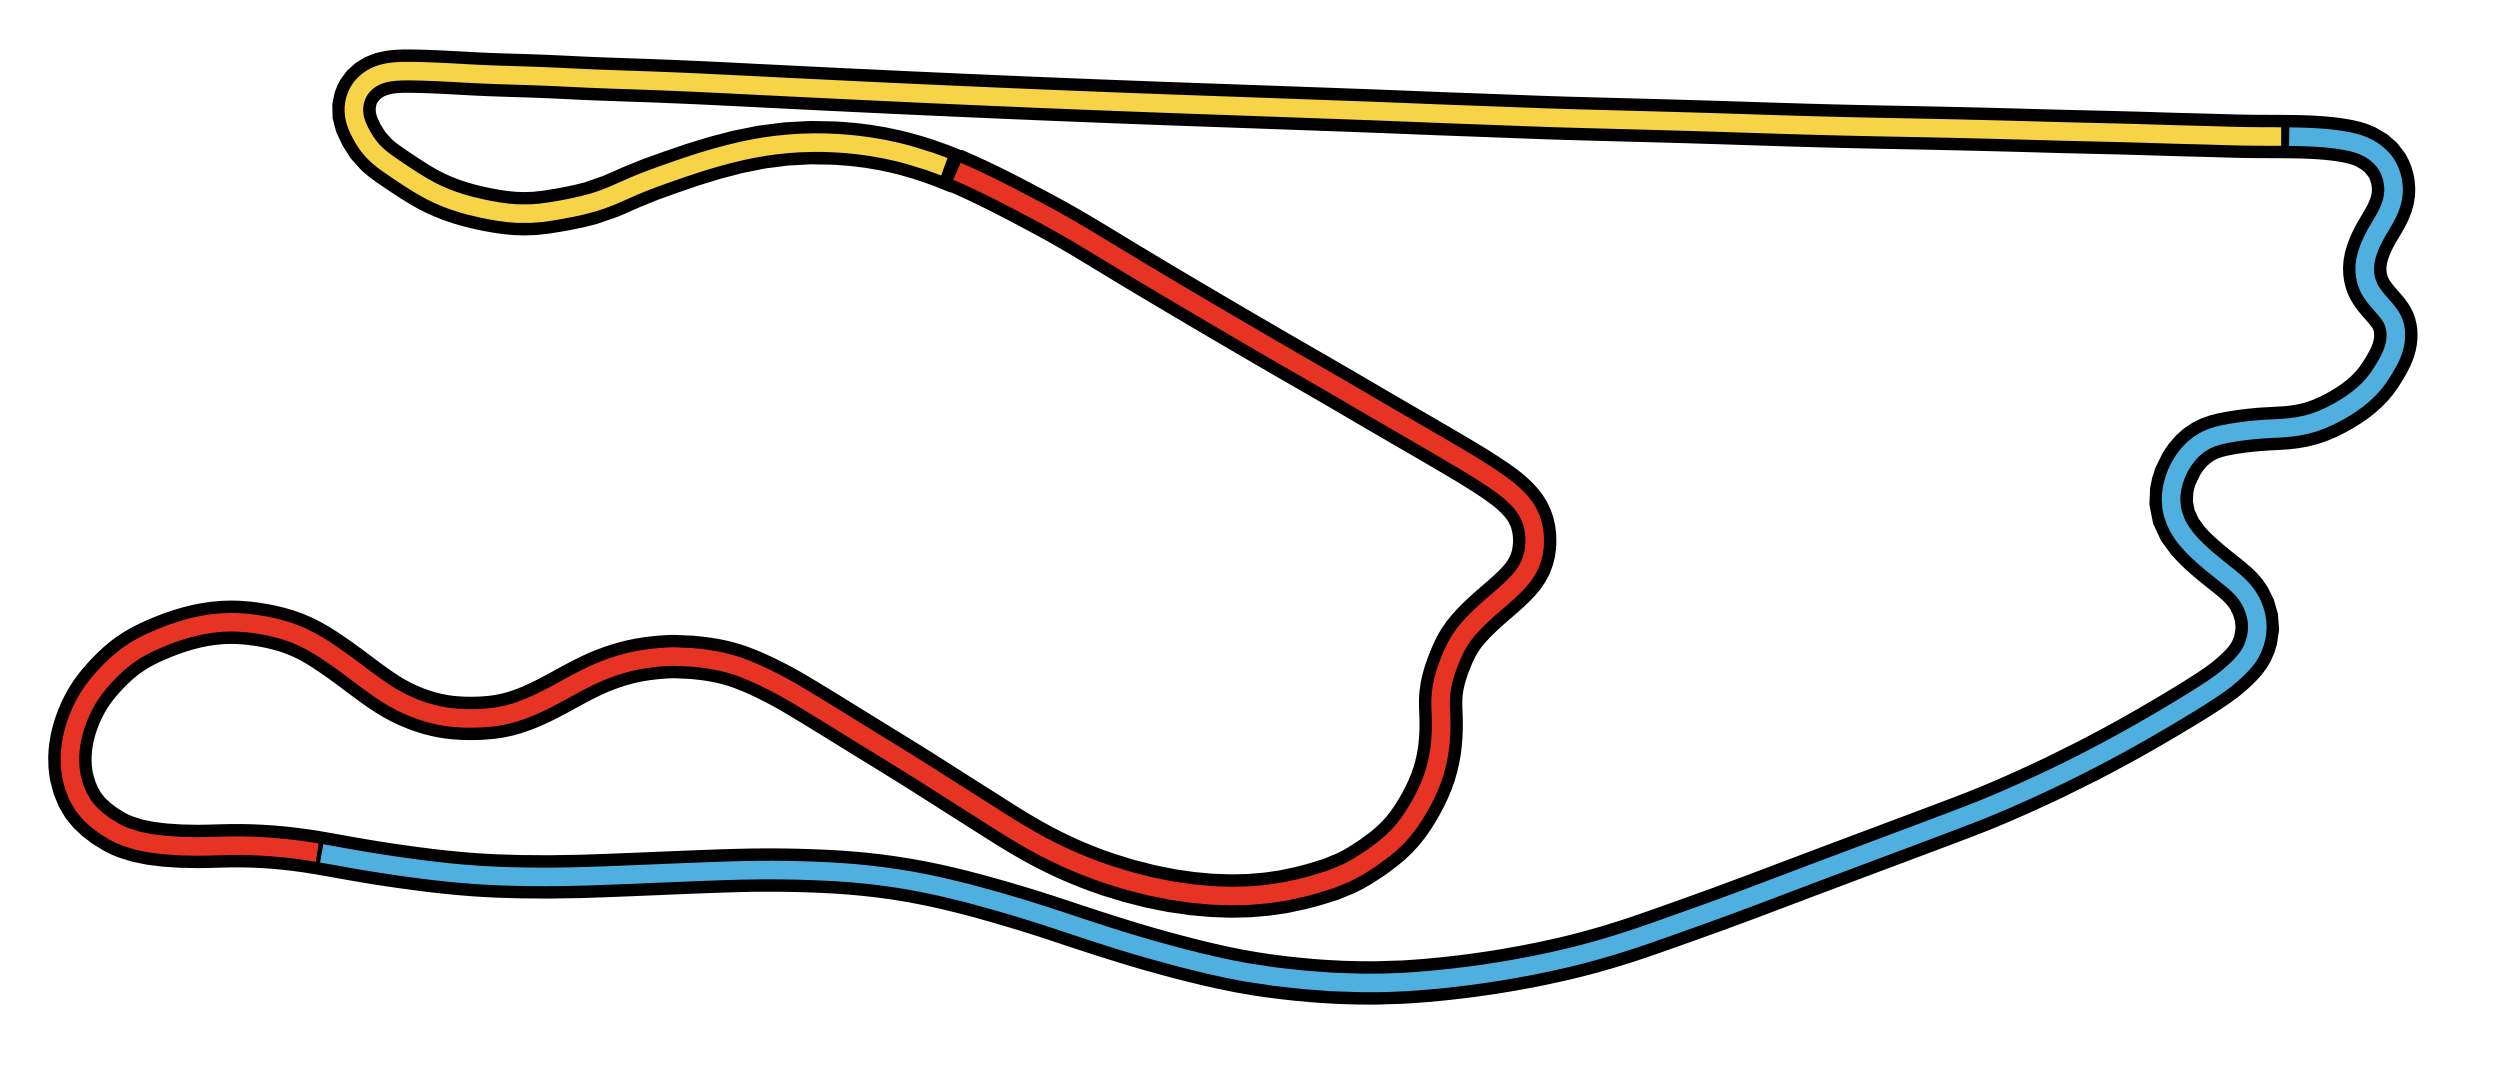 <svg class="track" xmlns="http://www.w3.org/2000/svg" preserveAspectRatio="xMinYMid meet" height="260" width="600" viewBox="-800 -350 1 700">
  <path d="m-181.696-239.322 6.295 2.76 7.097 3.272 6.636 3.177 6.997 3.456 6.538 3.33 5.294 2.757 6.922 3.642 5.3 2.803 6.955 3.734 5.762 3.165 7.045 3.973 7.104 4.127 6.737 4.014 5.518 3.327 7.288 4.417 6.046 3.674 7.412 4.495 7.035 4.234 7.534 4.504 7.144 4.257 13.08 7.766 13.716 8.105 13.883 8.164 13.607 7.963 12.323 7.178 8.129 4.719 6.736 3.9 7.748 4.475 7.794 4.492 7.845 4.524 6.874 3.98 8.38 4.881 7.926 4.642 14.953 8.755 14.92 8.654 8.019 4.644 7.457 4.333 5.617 3.28 5.927 3.474 5.407 3.184 5.202 3.09 3.612 2.181 4.046 2.494 3.023 1.905 3.554 2.288 3.1 2.043 3.76 2.559 3.075 2.197 3.433 2.638 2.887 2.441 3.14 2.958 2.563 2.76 2.622 3.375 1.95 3.149 1.78 3.783 1.09 3.182.927 4 .496 4.047.099 4.063-.179 3.294-.557 4.003-.84 3.416-1.57 4.21-1.831 3.528-2.37 3.53-2.765 3.345-2.89 3.043-3.323 3.2-3.557 3.205-3.305 2.872-2.96 2.541-3.94 3.44-2.995 2.72-3.6 3.437-3.046 3.081-3.31 3.636-2.688 3.319-2.916 4.233-2.084 3.648-2.083 4.314-1.642 3.867-1.85 4.794-1.19 3.45-1.438 4.982-.91 4.172-.685 4.789-.259 4.155.036 4.975.188 4.613.137 4.875-.051 4.891-.206 4.635-.38 4.672-.644 5-.73 4.131-1.14 5.03-1.449 5.036-1.768 5.02-1.955 4.688-1.914 4.077-2.553 4.914-2.445 4.297-2.981 4.808-3.24 4.674-3.532 4.462-3.608 3.947-4.112 3.904-4.083 3.425-7.745 5.757-8.093 5.255-4.646 2.635-4.795 2.402-9.393 3.823-10.184 3.17-4.372 1.192-5.135 1.304-10.553 2.243-10.958 1.601-11.736.989-11.407.246-12.265-.424-12.73-1.138-13.208-1.9-13.644-2.721-13.994-3.543-12.788-3.907-7.645-2.653-6.238-2.352-8.18-3.345-6.267-2.764-7.7-3.657-6.72-3.433-7.642-4.17-8.07-4.69-7.523-4.61-7.478-4.724-7.858-5.003-7.355-4.663-5.935-3.753-7.246-4.6-6.245-3.983-7.436-4.738-5.492-3.479-6.498-4.082-10.24-6.342-11.815-7.264-6.384-3.93-6.822-4.212-4.035-2.498-5.267-3.262-6.835-4.224-6.29-3.865-5.733-3.501-7.775-4.707-3.547-2.112-4.418-2.562-5.096-2.827-4.236-2.23-5.017-2.514-3.471-1.663-4.58-2.09-4.004-1.71-5.165-2-3.748-1.268-4.646-1.36-3.809-.939-4.132-.842-4.747-.79-2.98-.415-7.177-.778-11.702-.513-3.886.104-5.07.332-3.875.373-5.078.626-4.785.773-4.779.987-3.892.966-4.822 1.389-4.25 1.397-4.891 1.814-3.074 1.256-4.952 2.21-7.162 3.56-5.033 2.68-5.137 2.819-5.575 3.049-5.68 2.98-5.41 2.653-5.78 2.583-4.427 1.756-5.435 1.855-4.397 1.23-5.707 1.207-4.32.62-5.925.52-3.94.182-5.58.06-4.268-.117-5.901-.43-4.572-.577-5.18-.948-5.42-1.354-5.03-1.575-4.036-1.47-5.203-2.182-3.913-1.873-4.724-2.546-3.757-2.257-4.829-3.169-3.365-2.348-4.748-3.441-4.746-3.534-4.778-3.59-3.7-2.743-4.622-3.344-4.704-3.297-5.083-3.418-4.872-3.07-4.339-2.484-5.377-2.71-5.179-2.205-5.609-1.96-4.357-1.26-5.43-1.313-4.456-.893-5.523-.892-4.867-.596-5.948-.455-4.923-.116-5.635.174-5.972.554-5.96.908-4.54.915-5.901 1.472-5.844 1.761-5.414 1.89-4.32 1.664-5.192 2.172-4.09 1.864-5.099 2.588-3.931 2.278-4.18 2.763-3.38 2.542-3.75 3.162-3.495 3.257-2.95 2.98-2.674 2.876-2.958 3.387-2.28 2.835-2.621 3.595-2.531 3.94-2.126 3.801-2.128 4.365-1.479 3.453-1.5 3.994-1.14 3.508-1.082 3.983-.745 3.446-.63 3.892-.37 3.363-.212 3.788.16 6.022.404 3.638.632 3.575 1.697 6.274 2.493 6.122 3.265 5.594 3.868 4.777 4.676 4.35 5.239 3.988 6.19 3.832 3.83 1.924 3.8 1.576 7.444 2.318 8.28 1.678 9.484 1.16 10.393.685 10.837.213 6.663-.1 6.878-.199 6.668-.152 7.282-.041 7.471.154 7.618.36 5.914.409 7.837.715 6.533.753 7.56 1.04 6.695 1.05 8.232 1.419 6.371 1.146 7.447 1.332 9.066 1.565 7.67 1.255 6.719 1.037 8.898 1.292 9.017 1.233 9.13 1.163 9.25 1.058 8.817.873 8.927.746 7.333.498 9.16.467 15.876.466 17.766.13 19.76-.304 19.087-.645 20.272-.806 10.889-.454 12.159-.512 8.71-.355 10.563-.405 10.878-.381 9.854-.296 10.012-.207 9.58-.078 9.343.054 8.759.162 7.11.204 9.342.36 5.51.27 5.517.324 7.734.557 8.845.806 9.4 1.061 8.85 1.197 9.419 1.493 9.481 1.737 8.98 1.851 8.495 1.92 7.989 1.945 9.777 2.553 8.108 2.237 9.932 2.843 9.44 2.794 10.1 3.112 10.152 3.257 16.242 5.385 9.722 3.207 9.793 3.164 17.253 5.36 9.87 2.897 10.445 2.923 8.578 2.302 10.383 2.67 9.139 2.22 10.333 2.325 10.334 2.082 10.34 1.8 7.925 1.19 10.386 1.33 8.59.935 9.937.91 8.175.604 10.81.574 10.945.306 11.077.04 17.175-.53 4.671-.272 10.759-.806 11.605-1.103 10.394-1.172 9.122-1.17 11.36-1.648 9.325-1.512 12.309-2.21 10.21-2.013 13.126-2.866 8.688-2.09 11.468-3.012 9.226-2.638 11.884-3.671 8.962-2.957 10.289-3.555 9.568-3.392 10.957-3.905 20.722-7.456 20.404-7.563 20.864-7.89 11.77-4.454 12.646-4.773 12.114-4.559 13.048-4.898 12.432-4.66 12.374-4.639 10.538-3.955 11.438-4.301 8.732-3.29 10.651-4.04 7.596-2.933 9.393-3.767 7.563-3.182 9.09-3.97 9.012-4.046 8.437-3.869 8.923-4.201 21.036-10.458 8.995-4.7 8.992-4.813 8.37-4.587 8.18-4.6 5.94-3.414 7.883-4.6 5.459-3.23 6.06-3.637 4.713-2.867 4.956-3.063 3.483-2.192 3.712-2.389 2.725-1.789 3.307-2.226 2.433-1.705 3.353-2.497 2.67-2.15 2.97-2.571 2.886-2.683 2.754-2.813 2.086-2.398 2.417-3.319 1.556-2.684 1.714-3.92 1.047-3.425 1.052-7.134-.526-7.157-1.93-6.72-2.919-5.907-2.239-3.282-2.772-3.25-2.95-2.86-3.211-2.767-3.652-2.971-3.18-2.527-4.024-3.226-4.153-3.442-5.617-4.958-3.763-3.637-3.772-4.081-5.37-7.308-3.849-8.293L602.89-25l.344-7.996.958-4.676 1.564-4.861 4.027-8.163 2.772-4.05 3.39-3.913 3.829-3.4 3.939-2.635 3.668-1.833 4.412-1.59 3.445-.904 4.753-.967 4-.674 5.406-.777 4.923-.584 5.333-.5 4.352-.305 5.338-.273 8.574-.527 5.181-.614 5.399-.966 4.948-1.26 5.098-1.722 4.96-2.084 4.572-2.234 4.777-2.618 4.687-2.87 4.564-3.155 3.855-3.047 3.148-2.83 3.481-3.59 2.341-2.785 2.27-3.095 1.428-2.15 1.371-2.192 1.31-2.178 1.22-2.117 1.05-1.93 1.204-2.435 1.046-2.48.83-2.359.682-2.522.438-2.393.244-2.405.056-1.953-.106-2.402-.28-2.085-.568-2.349-.676-1.868-1.097-2.245-1.084-1.76-1.527-2.077-1.347-1.64-1.746-2.016-1.58-1.8-1.953-2.287-1.49-1.836-1.953-2.685-1.271-2.06-1.24-2.52-.864-2.318-.774-3-.411-2.76-.142-3.481.255-3.372.643-3.432 1.001-3.479 1.293-3.516 1.246-2.89 1.778-3.584 1.628-2.933 2.298-3.888 1.792-3.014 2.073-3.746 1.375-2.832 1.607-4.055.938-3.351.603-3.828.124-2.83-.266-3.902-.513-2.87-.961-3.365-1.105-2.767-1.451-2.764-3.696-4.795-4.415-3.837-5.744-3.364-3.394-1.392-3.432-1.08-3.689-.887-3.955-.737-3.42-.52-4.469-.552-3.544-.353-5.299-.407-5.307-.278-5.646-.183-4.464-.087-6.65-.072-5.353-.028-6.882-.017-7.66-.046-7.99-.126-6.8-.174-8.5-.253-6.688-.195-8.984-.238-7.592-.197-9.459-.271-7.985-.25-9.291-.287-10.032-.278-9.648-.24-7.353-.173-10.588-.248-8.23-.2-10.94-.29-9.155-.257-10.59-.297-9.388-.254-8.783-.227-4.089-.102-10.993-.268-11.123-.258-11.249-.248-12.094-.25-12.23-.236-12.373-.24-11.782-.25-12.637-.297-12.027-.313-9.858-.277-12.243-.364-7.706-.239-12.437-.398-10.178-.332-12.64-.407-12.749-.394-13.668-.4-10.539-.293-13.887-.372-10.7-.288-14.104-.383-10.87-.295-14.32-.406-11.026-.352-14.527-.527-11.17-.427-14.74-.554-14.811-.54-14.95-.56-15.926-.634-10.694-.43-15.233-.592-14.44-.537-15.444-.562-11.87-.428-14.686-.528-12.007-.431-15.767-.564-15.878-.565-15.957-.568-12.265-.441-16.105-.592-16.037-.605-15.015-.58-12.111-.478-14.859-.599-12.992-.534-15.965-.67-13.293-.568-14.388-.625-13.563-.6-16.633-.748-12.782-.584-15.72-.732-16.596-.787-16.448-.796-13.337-.653-14.655-.723-11.252-.558-13.769-.687-9.902-.497-12.296-.61-9.809-.464-10.432-.462-11.719-.483-10.87-.416-10.671-.376-19.081-.665-8.236-.333-9.28-.427-8.286-.408-8.646-.394-8.526-.33-7.926-.27-8.32-.26-7.622-.238-5.82-.21-6.555-.285-4.952-.252-6.254-.34-4.344-.236-5.693-.3-4.49-.218-5.627-.236-4.082-.144-4.889-.138-3.379-.063-3.965-.012-2.11.033-3.16.128-2.302.173-2.976.363-4.901 1.077-4.69 1.847-3.888 2.396-3.551 3.176-2.722 3.684-1.109 2.117-1.031 2.655-1.021 4.92.116 5.897 1.58 6.068 3.18 6.75 4.16 6.584 5.641 6.29 3.554 2.997 4.087 3.002 4.054 2.794 4.245 2.854 3.618 2.39 4.927 3.172 3.953 2.43 5.325 3.012 4.184 2.11 5.391 2.4 4.58 1.789 6.209 2.094 5.302 1.516 6.62 1.62 5.562 1.17 6.06 1.089 5.304.77 6.585.615 5.783.177 6.612-.234 7.007-.737 9.101-1.462 5.447-1.013 7.594-1.581 7.216-1.839 12.637-4.372 6.671-2.873 6.721-2.991 12.584-5.106 13.07-4.691 13.886-4.753 14.347-4.412 14.792-3.87 15.73-3.162 15.636-1.992 15.967-.86 15.685.279 12.01.932 9.304 1.156 9.319 1.568 8.193 1.729 7.084 1.763 8.679 2.504 5.394 1.746 8.585 3.068 9.052 3.614z" stroke-width="28" stroke="#000" fill="none"/>
  <path d="m-181.696-239.322 6.295 2.76 7.097 3.272 6.636 3.177 6.997 3.456 6.538 3.33 5.294 2.757 6.922 3.642 5.3 2.803 6.955 3.734 5.762 3.165 7.045 3.973 7.104 4.127 6.737 4.014 5.518 3.327 7.288 4.417 6.046 3.674 7.412 4.495 7.035 4.234 7.534 4.504 7.144 4.257 13.08 7.766 13.716 8.105 13.883 8.164 13.607 7.963 12.323 7.178 8.129 4.719 6.736 3.9 7.748 4.475 7.794 4.492 7.845 4.524 6.874 3.98 8.38 4.881 7.926 4.642 14.953 8.755 14.92 8.654 8.019 4.644 7.457 4.333 5.617 3.28 5.927 3.474 5.407 3.184 5.202 3.09 3.612 2.181 4.046 2.494 3.023 1.905 3.554 2.288 3.1 2.043 3.76 2.559 3.075 2.197 3.433 2.638 2.887 2.441 3.14 2.958 2.563 2.76 2.622 3.375 1.95 3.149 1.78 3.783 1.09 3.182.927 4 .496 4.047.099 4.063-.179 3.294-.557 4.003-.84 3.416-1.57 4.21-1.831 3.528-2.37 3.53-2.765 3.345-2.89 3.043-3.323 3.2-3.557 3.205-3.305 2.872-2.96 2.541-3.94 3.44-2.995 2.72-3.6 3.437-3.046 3.081-3.31 3.636-2.688 3.319-2.916 4.233-2.084 3.648-2.083 4.314-1.642 3.867-1.85 4.794-1.19 3.45-1.438 4.982-.91 4.172-.685 4.789-.259 4.155.036 4.975.188 4.613.137 4.875-.051 4.891-.206 4.635-.38 4.672-.644 5-.73 4.131-1.14 5.03-1.449 5.036-1.768 5.02-1.955 4.688-1.914 4.077-2.553 4.914-2.445 4.297-2.981 4.808-3.24 4.674-3.532 4.462-3.608 3.947-4.112 3.904-4.083 3.425-7.745 5.757-8.093 5.255-4.646 2.635-4.795 2.402-9.393 3.823-10.184 3.17-4.372 1.192-5.135 1.304-10.553 2.243-10.958 1.601-11.736.989-11.407.246-12.265-.424-12.73-1.138-13.208-1.9-13.644-2.721-13.994-3.543-12.788-3.907-7.645-2.653-6.238-2.352-8.18-3.345-6.267-2.764-7.7-3.657-6.72-3.433-7.642-4.17-8.07-4.69-7.523-4.61-7.478-4.724-7.858-5.003-7.355-4.663-5.935-3.753-7.246-4.6-6.245-3.983-7.436-4.738-5.492-3.479-6.498-4.082-10.24-6.342-11.815-7.264-6.384-3.93-6.822-4.212-4.035-2.498-5.267-3.262-6.835-4.224-6.29-3.865-5.733-3.501-7.775-4.707-3.547-2.112-4.418-2.562-5.096-2.827-4.236-2.23-5.017-2.514-3.471-1.663-4.58-2.09-4.004-1.71-5.165-2-3.748-1.268-4.646-1.36-3.809-.939-4.132-.842-4.747-.79-2.98-.415-7.177-.778-11.702-.513-3.886.104-5.07.332-3.875.373-5.078.626-4.785.773-4.779.987-3.892.966-4.822 1.389-4.25 1.397-4.891 1.814-3.074 1.256-4.952 2.21-7.162 3.56-5.033 2.68-5.137 2.819-5.575 3.049-5.68 2.98-5.41 2.653-5.78 2.583-4.427 1.756-5.435 1.855-4.397 1.23-5.707 1.207-4.32.62-5.925.52-3.94.182-5.58.06-4.268-.117-5.901-.43-4.572-.577-5.18-.948-5.42-1.354-5.03-1.575-4.036-1.47-5.203-2.182-3.913-1.873-4.724-2.546-3.757-2.257-4.829-3.169-3.365-2.348-4.748-3.441-4.746-3.534-4.778-3.59-3.7-2.743-4.622-3.344-4.704-3.297-5.083-3.418-4.872-3.07-4.339-2.484-5.377-2.71-5.179-2.205-5.609-1.96-4.357-1.26-5.43-1.313-4.456-.893-5.523-.892-4.867-.596-5.948-.455-4.923-.116-5.635.174-5.972.554-5.96.908-4.54.915-5.901 1.472-5.844 1.761-5.414 1.89-4.32 1.664-5.192 2.172-4.09 1.864-5.099 2.588-3.931 2.278-4.18 2.763-3.38 2.542-3.75 3.162-3.495 3.257-2.95 2.98-2.674 2.876-2.958 3.387-2.28 2.835-2.621 3.595-2.531 3.94-2.126 3.801-2.128 4.365-1.479 3.453-1.5 3.994-1.14 3.508-1.082 3.983-.745 3.446-.63 3.892-.37 3.363-.212 3.788.16 6.022.404 3.638.632 3.575 1.697 6.274 2.493 6.122 3.265 5.594 3.868 4.777 4.676 4.35 5.239 3.988 6.19 3.832 3.83 1.924 3.8 1.576 7.444 2.318 8.28 1.678 9.484 1.16 10.393.685 10.837.213 6.663-.1 6.878-.199 6.668-.152 7.282-.041 7.471.154 7.618.36 5.914.409 7.837.715 6.533.753 7.56 1.04 6.695 1.05" stroke-width="12" stroke="#e73323" fill="none"/>
  <path d="m-592.14 201.412 14.682 2.614 7.988 1.412 8.607 1.458 14.987 2.325 8.942 1.266 9.07 1.208 9.18 1.125 8.744.948 8.858.827 9.531.731 7.38.441 9.235.399 5.865.178 9.572.19 7.93.07 10.607-.025 8.906-.127 11.003-.282 8.555-.29 10.681-.404 8.788-.349 11.558-.473 10.862-.457 11.449-.478 8.673-.345 11.1-.412 10.706-.358 9.679-.256 9.826-.155 8.898-.025 9.317.098 7.109.154 9.315.298 7.702.328 5.52.29 7.176.463 7.18.575 8.851.877 9.395 1.136 9.424 1.36 9.418 1.589 8.946 1.721 9.015 1.93 17.104 4.143 17.952 4.92 9.385 2.72 10.058 3.023 10.128 3.175 10.169 3.31 6.011 1.996 10.28 3.418 9.156 2.997 9.804 3.14 8.012 2.5 9.255 2.79 10.47 3.015 10.434 2.864 8.565 2.257 9.76 2.456 9.738 2.3 10.333 2.231 10.336 1.969 18.277 2.79 18.418 2.05 18.84 1.421 19.263.639 11.098-.01 5.927-.126 11.948-.53 4.012-.255 12.826-1.036 11.67-1.187 11.153-1.338 9.174-1.25 11.422-1.752 9.366-1.595 12.363-2.315 10.214-2.106 12.366-2.815 9.369-2.349 10.704-2.924 9.153-2.703 11.827-3.756 8.948-3.018 10.949-3.838 8.887-3.163 10.973-3.913 9.658-3.466 11.136-4.055 9.134-3.379 12.067-4.528 9.341-3.534 10.917-4.137 12.56-4.748 11.994-4.521 12.94-4.865 12.38-4.644 12.414-4.652 13.035-4.89 9.59-3.601 11.832-4.453 7.824-2.954 10.355-3.948 7.952-3.114 9.264-3.798 7.524-3.226 9.057-4.005 8.476-3.837 8.933-4.136 8.913-4.252 12.122-6.009 8.945-4.6 9.007-4.754 8.96-4.843 7.786-4.311 6.588-3.734 7.312-4.223 6.311-3.699 6.512-3.87 5.109-3.08 5.446-3.33 3.869-2.406 3.783-2.398 2.993-1.938 3.547-2.346 2.465-1.68 3.217-2.296 2.729-2.088 3.02-2.496 3.122-2.78 2.665-2.561 2.196-2.318 2.636-3.195 1.755-2.587 1.9-3.573 1.446-3.777.962-3.711.493-3.095.21-3.838-.196-3.347-.702-4.018-.85-3.02-1.387-3.625-1.058-2.198-2.14-3.595-2.398-3.191-2.75-2.975-3.257-2.982-3.307-2.766-3.753-3.01-2.538-2.017-4.06-3.274-3.926-3.283-2.453-2.134-4.089-3.763-3.683-3.717-3.442-3.93-2.537-3.372-2.535-4.101-1.793-3.707-1.713-4.987-.851-4.161-.359-4.763.096-2.962.624-4.714 1.238-4.932 1.785-4.802 1.857-3.823 2.53-4.182 2.95-3.91 3.357-3.518 3.968-3.19 4.309-2.551 3.76-1.619 4.215-1.31 3.497-.812 4.824-.902 4.054-.64 5.476-.736 5.294-.573 5.018-.417 4.346-.266 5.657-.267 2.972-.165 5.23-.453 5.468-.77 5.03-1.043 5.197-1.49 5.036-1.879 4.627-2.076 4.823-2.473 4.744-2.72 4.643-2.982 4.231-3.08 3.034-2.498 3.775-3.54 2.693-2.9 2.83-3.536 1.673-2.384 1.591-2.458 1.277-2.079 1.224-2.067 1.064-1.877 1.188-2.239 1.152-2.454 1.041-2.64.714-2.216.602-2.53.365-2.398.172-2.405-.002-1.952-.206-2.547-.344-1.925-.727-2.474-.715-1.71-1.2-2.215-1.25-1.855-1.595-2.046-1.386-1.634-1.778-2.028-1.595-1.835-1.843-2.198-1.58-2.02-1.876-2.759-1.094-1.952-1.203-2.766-.752-2.376-.633-3.073-.27-2.608.004-3.523.401-3.398.845-3.67 1.136-3.492 1.313-3.315 1.328-2.9 1.881-3.6 1.684-2.94 2.335-3.911 1.895-3.26 1.848-3.526 1.382-3.081 1.406-4.064.709-3.119.413-3.81-.022-3.034-.46-3.836-.589-2.594-1.164-3.484-1.13-2.498-1.674-2.84-1.583-2.1-2.336-2.467-1.815-1.604-2.79-2.078-2.49-1.495-3.438-1.648-3.284-1.216-3.528-1.005-3.789-.824-4.057-.695-3.783-.523-4.3-.483-3.933-.351-5.441-.36-5.105-.223-5.775-.152-4.944-.075" stroke-width="12" stroke="#4fafdf" fill="none"/>
  <path d="m673.988-261.772-5.41-.024-7.382-.02-7.284-.054-8.52-.155-6.849-.188-8.062-.24-6.717-.194-9.03-.235-7.633-.2-9.508-.28-8.013-.252-9.888-.3-9.503-.256-17.06-.41-19.52-.47-19.522-.538-20.007-.547-17.717-.446-6.212-.148-11.144-.256-11.99-.261-12.118-.246-11.552-.222-12.388-.243-12.538-.271-11.927-.288-21.925-.599-19.986-.61-13.237-.427-9.425-.307-12.66-.405-12.778-.391-13.674-.396-11.367-.312-13.096-.35-10.72-.29-14.125-.384-10.883-.296-14.35-.415-11.882-.392-13.693-.507-12.061-.461-14.742-.548-13.98-.51-15.844-.602-15.076-.605-11.593-.463-14.363-.552-15.359-.568-14.55-.527-11.886-.43-14.709-.528-12.935-.464-15.812-.565-15.9-.565-15.029-.535-13.22-.478-16.098-.595-15.078-.572-15.003-.582-12.09-.48-15.745-.637-12.116-.5-16.03-.676-13.293-.57-15.392-.671-12.626-.56-16.647-.752-12.793-.587-15.702-.733-16.572-.789-29.681-1.447-25.606-1.268-24.117-1.207-21.243-1.02-10.42-.456-11.688-.476-10.837-.408-10.627-.37-8.399-.285-11.118-.407-8.074-.337-8.606-.406-8.759-.43-8.11-.357-8.51-.32-7.909-.266-8.296-.257-7.55-.24-5.73-.214-6.81-.31-4.889-.256-5.863-.32-4.33-.234-5.663-.295-4.458-.21-5.572-.227-4.023-.136-4.793-.128-3.309-.053-3.876.002-2.066.043-3.138.148-2.474.212-2.767.376-2.131.416-2.89.778-2.08.755-2.377 1.11-1.786 1.032-2.04 1.42-1.66 1.382-1.826 1.857-1.236 1.545-1.416 2.204-1.075 2.16-.983 2.702-.513 2.063-.419 3.111-.045 2.524.32 3.245.592 2.7 1.141 3.384 1.331 3.01 1.978 3.778 1.77 2.967 2.513 3.605 2.526 3.006 3.048 3.014 3.823 3.143 4.132 2.984 4.35 2.978 4.295 2.874 3.65 2.4 4.701 2.998 3.982 2.416 5.354 2.965 4.552 2.23 5.457 2.344 4.62 1.739 6.276 2.03 4.96 1.367 7.043 1.667 5.186 1.051 6.487 1.116 5.316.704 6.181.49 8.678.018 6.602-.52 6.597-.907 6.639-1.14 5.869-1.116 7.195-1.548 7.638-2.04 5.49-1.795 6.714-2.602 7.099-3.107 6.305-2.79 5.596-2.334 7.046-2.714 6.284-2.27 6.825-2.406 6.448-2.235 7.953-2.65 6.185-1.944 7.734-2.269 6.867-1.857 8.469-2.061 7.073-1.499 8.2-1.449 6.748-.952 8.923-.929 6.896-.464 9.104-.28 7.017.04 8.687.352 5.453.385 7.106.692 8.764 1.166 9.317 1.642 8.189 1.794 7.08 1.82 14.06 4.36 9.105 3.335" stroke-width="12" stroke="#f7d347" fill="none"/>
</svg>
